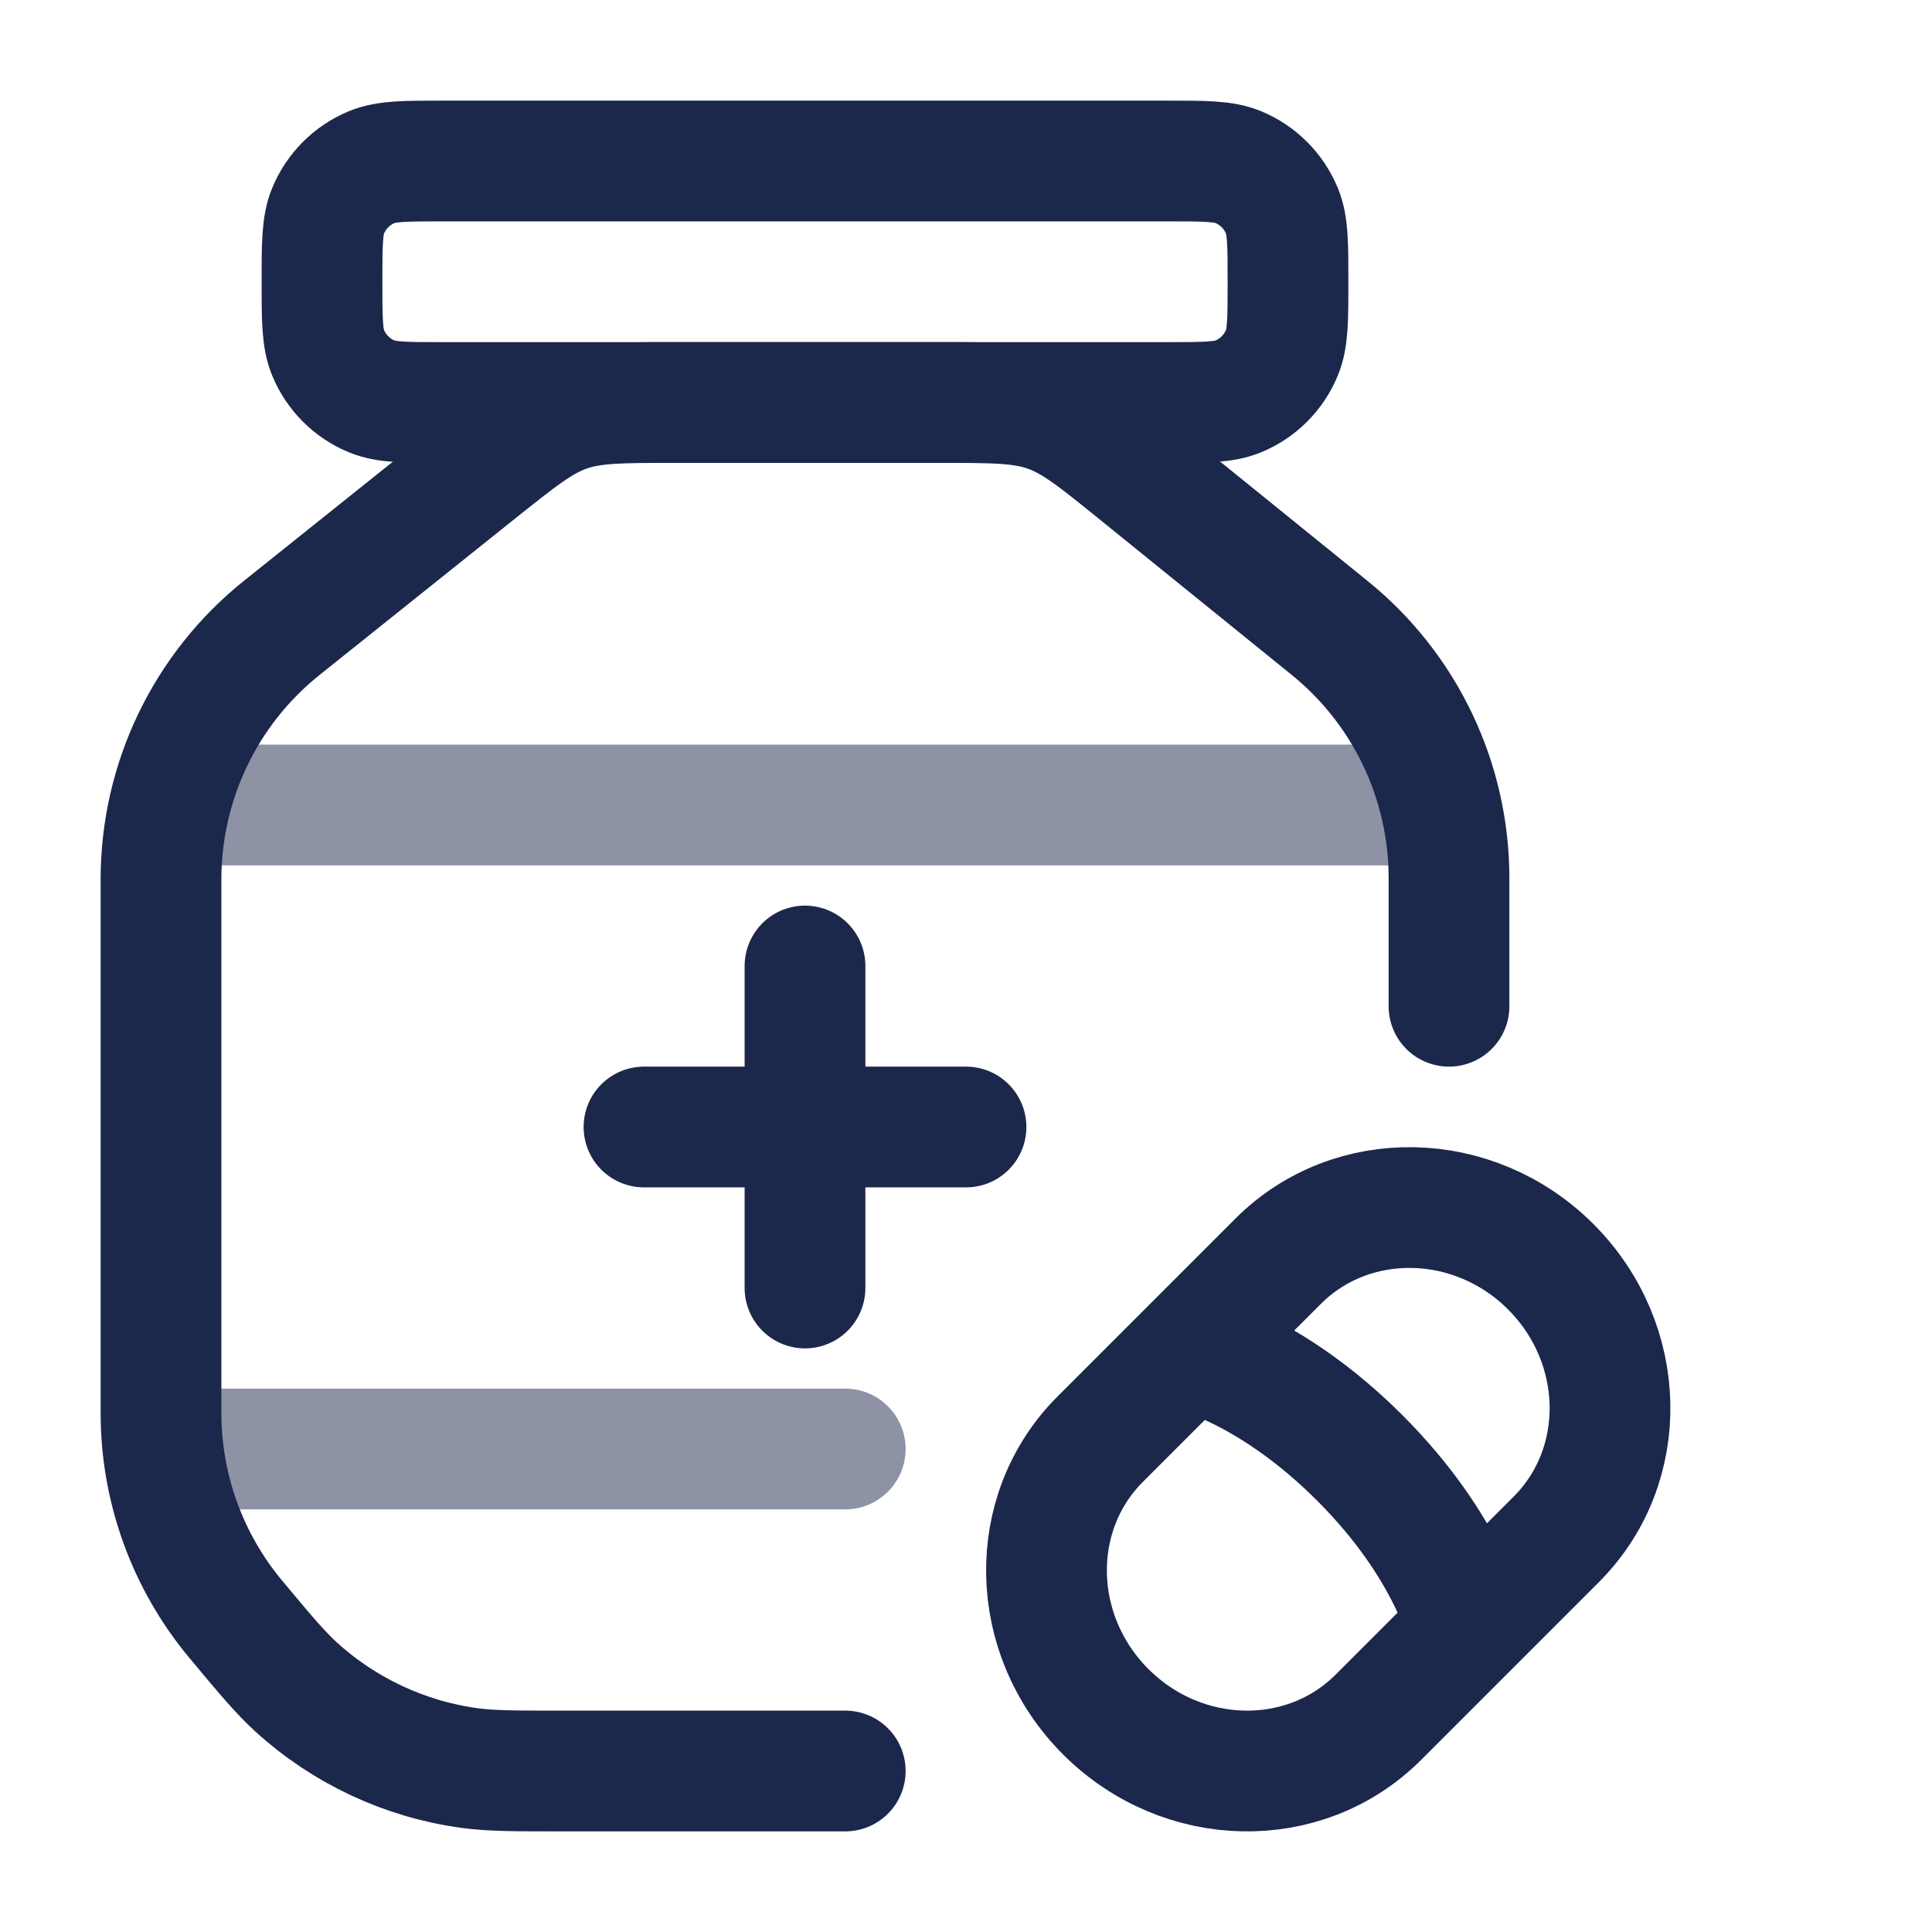 <svg width="24" height="24" viewBox="0 0 24 24" fill="none" xmlns="http://www.w3.org/2000/svg">
<path d="M4 3.5C4 3.034 4 2.801 4.076 2.618C4.178 2.373 4.372 2.178 4.617 2.076C4.801 2 5.034 2 5.5 2H14.5C14.966 2 15.199 2 15.383 2.076C15.628 2.178 15.822 2.373 15.924 2.618C16 2.801 16 3.034 16 3.5C16 3.966 16 4.199 15.924 4.383C15.822 4.628 15.628 4.823 15.383 4.924C15.199 5 14.966 5 14.5 5H5.5C5.034 5 4.801 5 4.617 4.924C4.372 4.823 4.178 4.628 4.076 4.383C4 4.199 4 3.966 4 3.5Z" stroke="#1C274C" stroke-width="1.5"/>
<path opacity="0.5" d="M2.5 18H10.5" stroke="#1C274C" stroke-width="1.5" stroke-linecap="round"/>
<path opacity="0.5" d="M2.5 10H17.5" stroke="#1C274C" stroke-width="1.5" stroke-linecap="round"/>
<path d="M10.5 22H6.957C6.386 22 6.1 22 5.83 21.963C5.027 21.853 4.276 21.501 3.677 20.955C3.476 20.771 3.293 20.552 2.927 20.113C2.328 19.394 2 18.488 2 17.552V10.923C2 9.708 2.552 8.558 3.501 7.799L5.904 5.877C6.447 5.443 6.718 5.226 7.04 5.113C7.361 5 7.708 5 8.403 5H11.643C12.344 5 12.694 5 13.018 5.115C13.342 5.23 13.615 5.45 14.159 5.891L16.517 7.8C17.455 8.559 18 9.701 18 10.909V12.5" stroke="#1C274C" stroke-width="1.5" stroke-linecap="round"/>
<path d="M10 12V16M8 14L12 14" stroke="#1C274C" stroke-width="1.5" stroke-linecap="round"/>
<path d="M14.773 16.773C14.773 16.773 15.765 16.984 16.891 18.11C18.017 19.236 18.227 20.228 18.227 20.228M19.264 15.736C20.218 16.691 20.249 18.206 19.333 19.122L17.122 21.333C16.206 22.249 14.69 22.218 13.736 21.264C12.782 20.31 12.751 18.794 13.667 17.878L15.878 15.667C16.794 14.752 18.31 14.783 19.264 15.736Z" stroke="#1C274C" stroke-width="1.5"/>
</svg>
